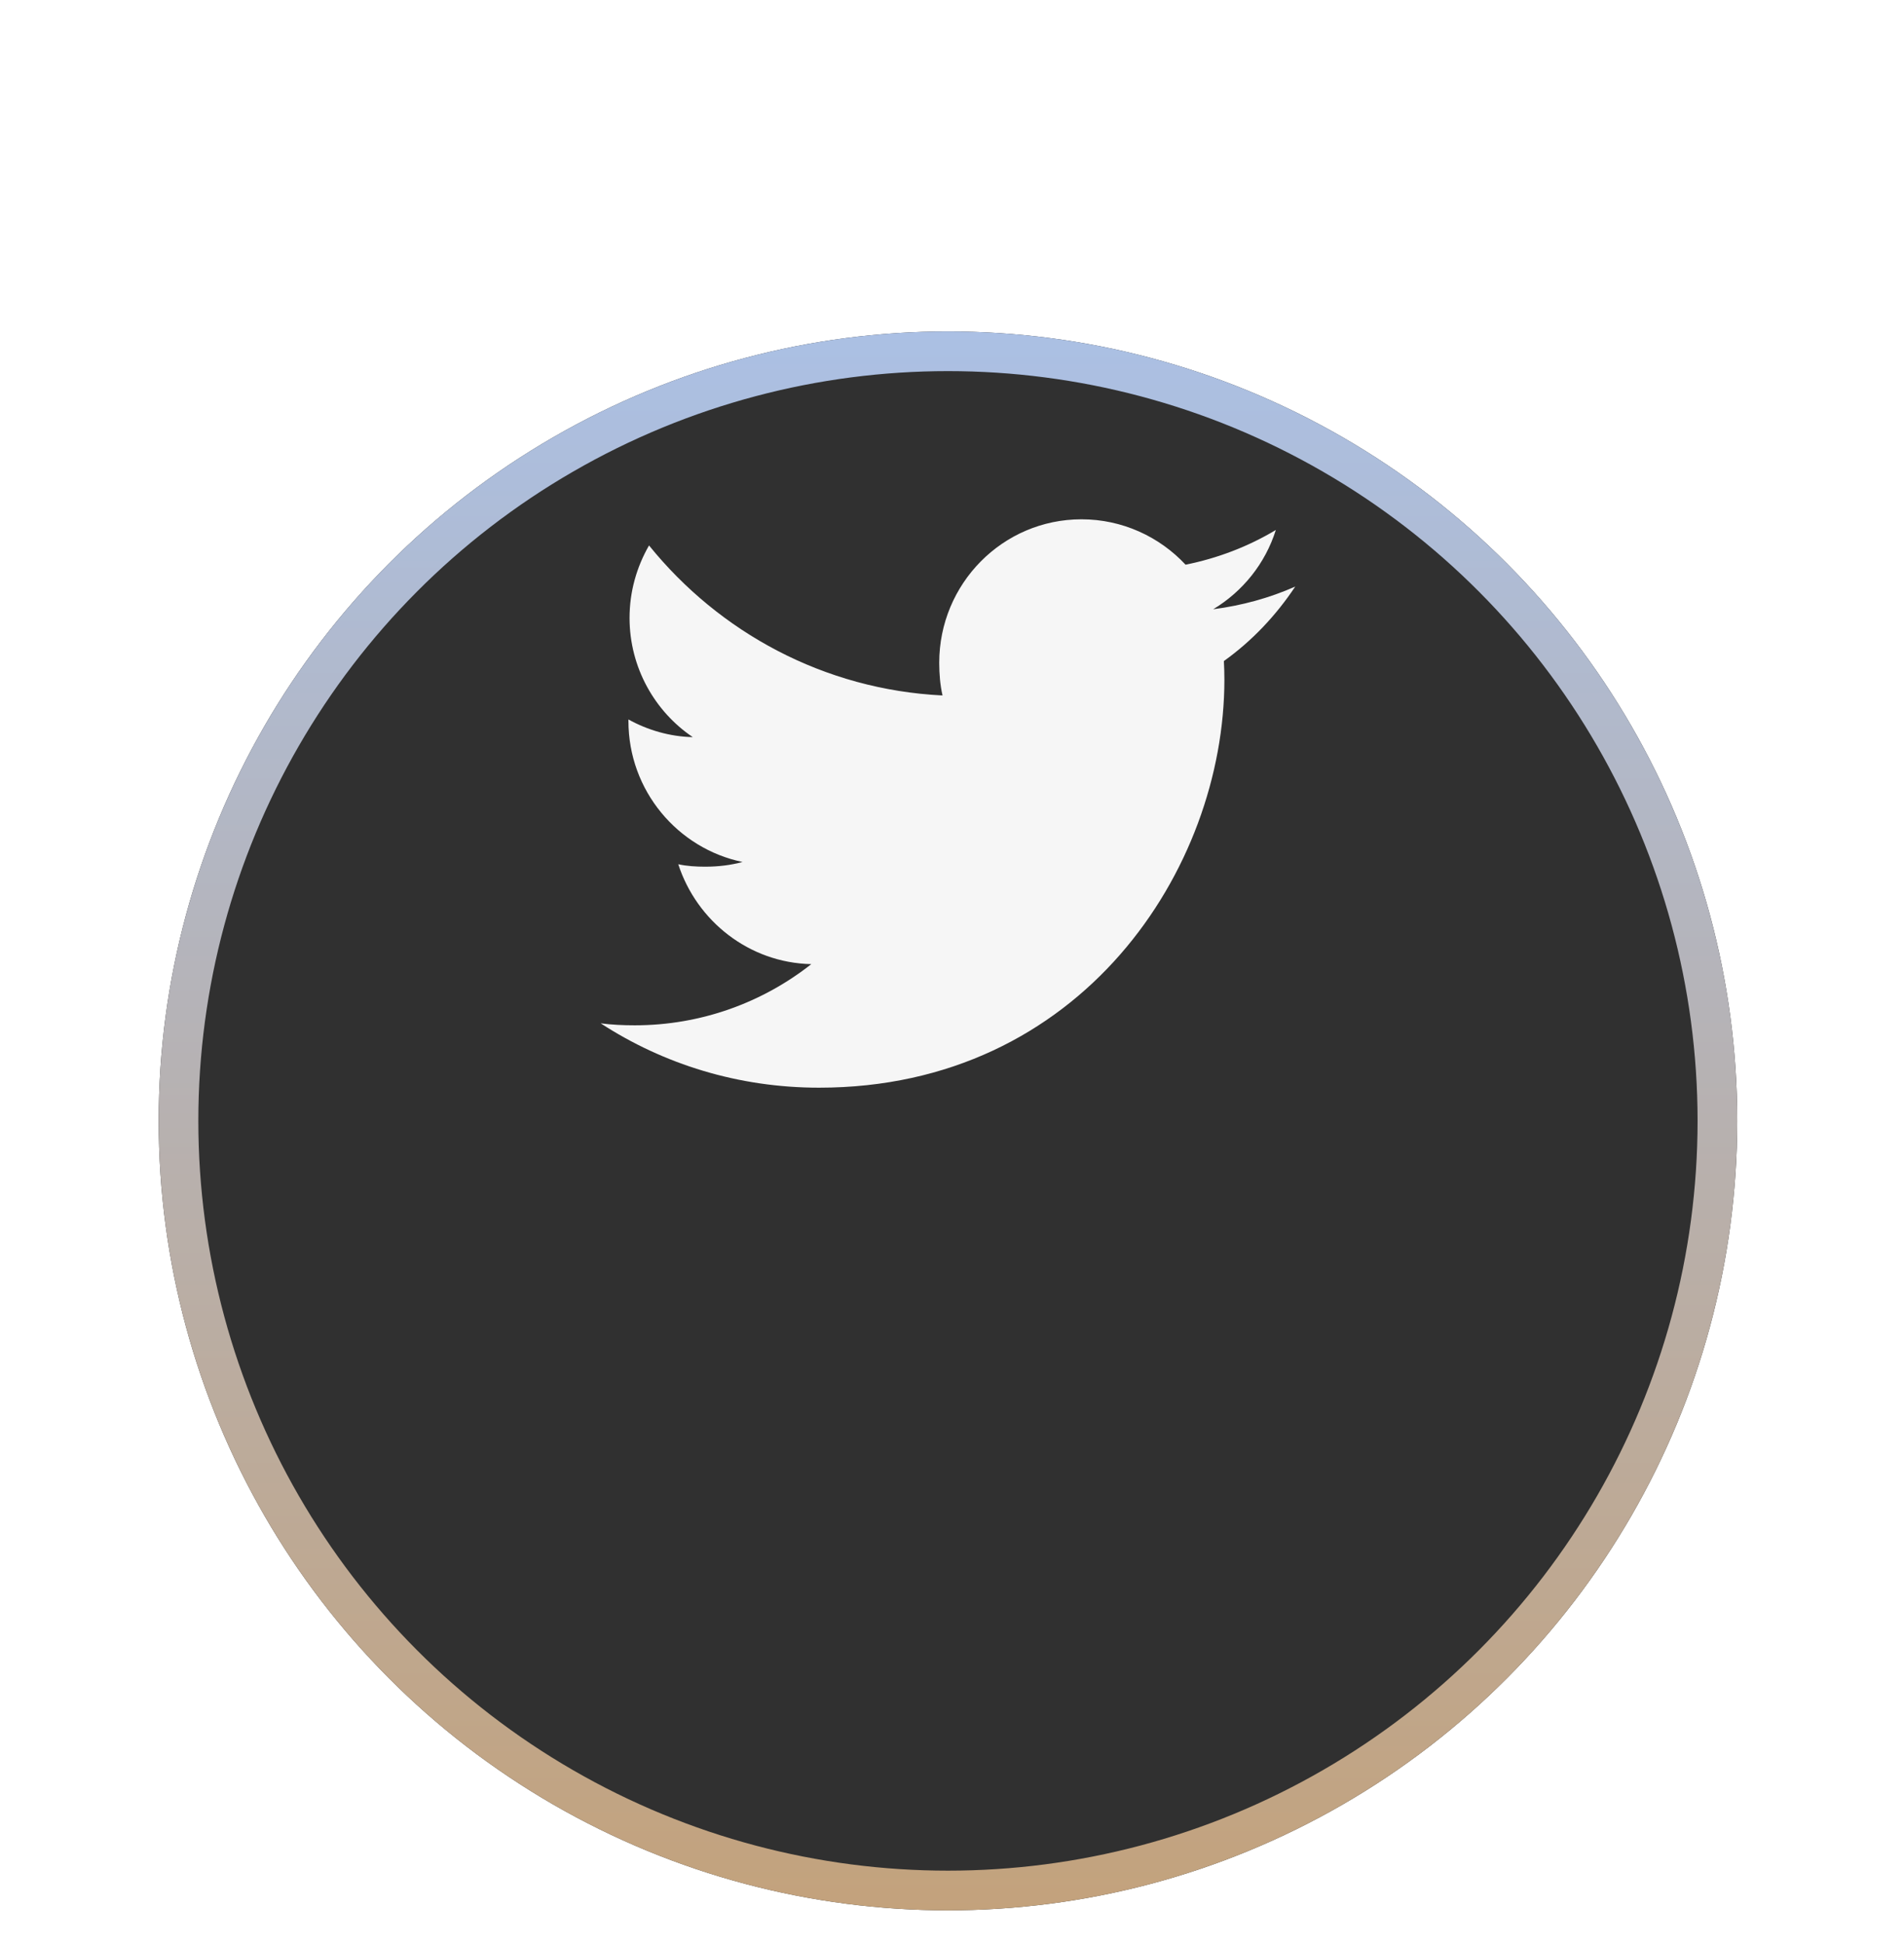 <svg width="48" height="49" viewBox="0 0 48 49" fill="none" xmlns="http://www.w3.org/2000/svg">
<g filter="url(#filter0_di)">
<circle cx="23.898" cy="20.252" r="19.898" fill="#303030"/>
<circle cx="23.898" cy="20.252" r="19.398" stroke="url(#paint0_linear)"/>
</g>
<path d="M32.653 14.785C32.002 15.072 31.308 15.263 30.585 15.356C31.329 14.908 31.897 14.205 32.164 13.358C31.47 13.774 30.704 14.069 29.888 14.233C29.229 13.526 28.29 13.089 27.265 13.089C25.278 13.089 23.678 14.713 23.678 16.705C23.678 16.991 23.702 17.267 23.761 17.529C20.777 17.382 18.136 15.942 16.362 13.748C16.052 14.289 15.871 14.908 15.871 15.575C15.871 16.827 16.511 17.937 17.465 18.579C16.888 18.568 16.323 18.4 15.843 18.134C15.843 18.145 15.843 18.159 15.843 18.174C15.843 19.93 17.088 21.389 18.719 21.726C18.427 21.806 18.109 21.845 17.778 21.845C17.548 21.845 17.316 21.831 17.099 21.783C17.564 23.214 18.884 24.267 20.453 24.301C19.232 25.263 17.681 25.843 16.002 25.843C15.708 25.843 15.425 25.83 15.143 25.793C16.733 26.826 18.618 27.415 20.65 27.415C27.256 27.415 30.867 21.905 30.867 17.129C30.867 16.969 30.862 16.815 30.854 16.662C31.566 16.152 32.165 15.517 32.653 14.785Z" fill="#F6F6F6"/>
<defs>
<filter id="filter0_di" x="0" y="0.354" width="47.796" height="47.796" filterUnits="userSpaceOnUse" color-interpolation-filters="sRGB">
<feFlood flood-opacity="0" result="BackgroundImageFix"/>
<feColorMatrix in="SourceAlpha" type="matrix" values="0 0 0 0 0 0 0 0 0 0 0 0 0 0 0 0 0 0 127 0"/>
<feOffset dy="4"/>
<feGaussianBlur stdDeviation="2"/>
<feColorMatrix type="matrix" values="0 0 0 0 0 0 0 0 0 0 0 0 0 0 0 0 0 0 0.25 0"/>
<feBlend mode="normal" in2="BackgroundImageFix" result="effect1_dropShadow"/>
<feBlend mode="normal" in="SourceGraphic" in2="effect1_dropShadow" result="shape"/>
<feColorMatrix in="SourceAlpha" type="matrix" values="0 0 0 0 0 0 0 0 0 0 0 0 0 0 0 0 0 0 127 0" result="hardAlpha"/>
<feOffset dy="4"/>
<feGaussianBlur stdDeviation="2"/>
<feComposite in2="hardAlpha" operator="arithmetic" k2="-1" k3="1"/>
<feColorMatrix type="matrix" values="0 0 0 0 0 0 0 0 0 0 0 0 0 0 0 0 0 0 0.25 0"/>
<feBlend mode="normal" in2="shape" result="effect2_innerShadow"/>
</filter>
<linearGradient id="paint0_linear" x1="23.898" y1="0.354" x2="23.898" y2="40.15" gradientUnits="userSpaceOnUse">
<stop stop-color="#ABC0E4"/>
<stop offset="1" stop-color="#C3A27C"/>
</linearGradient>
</defs>
</svg>
